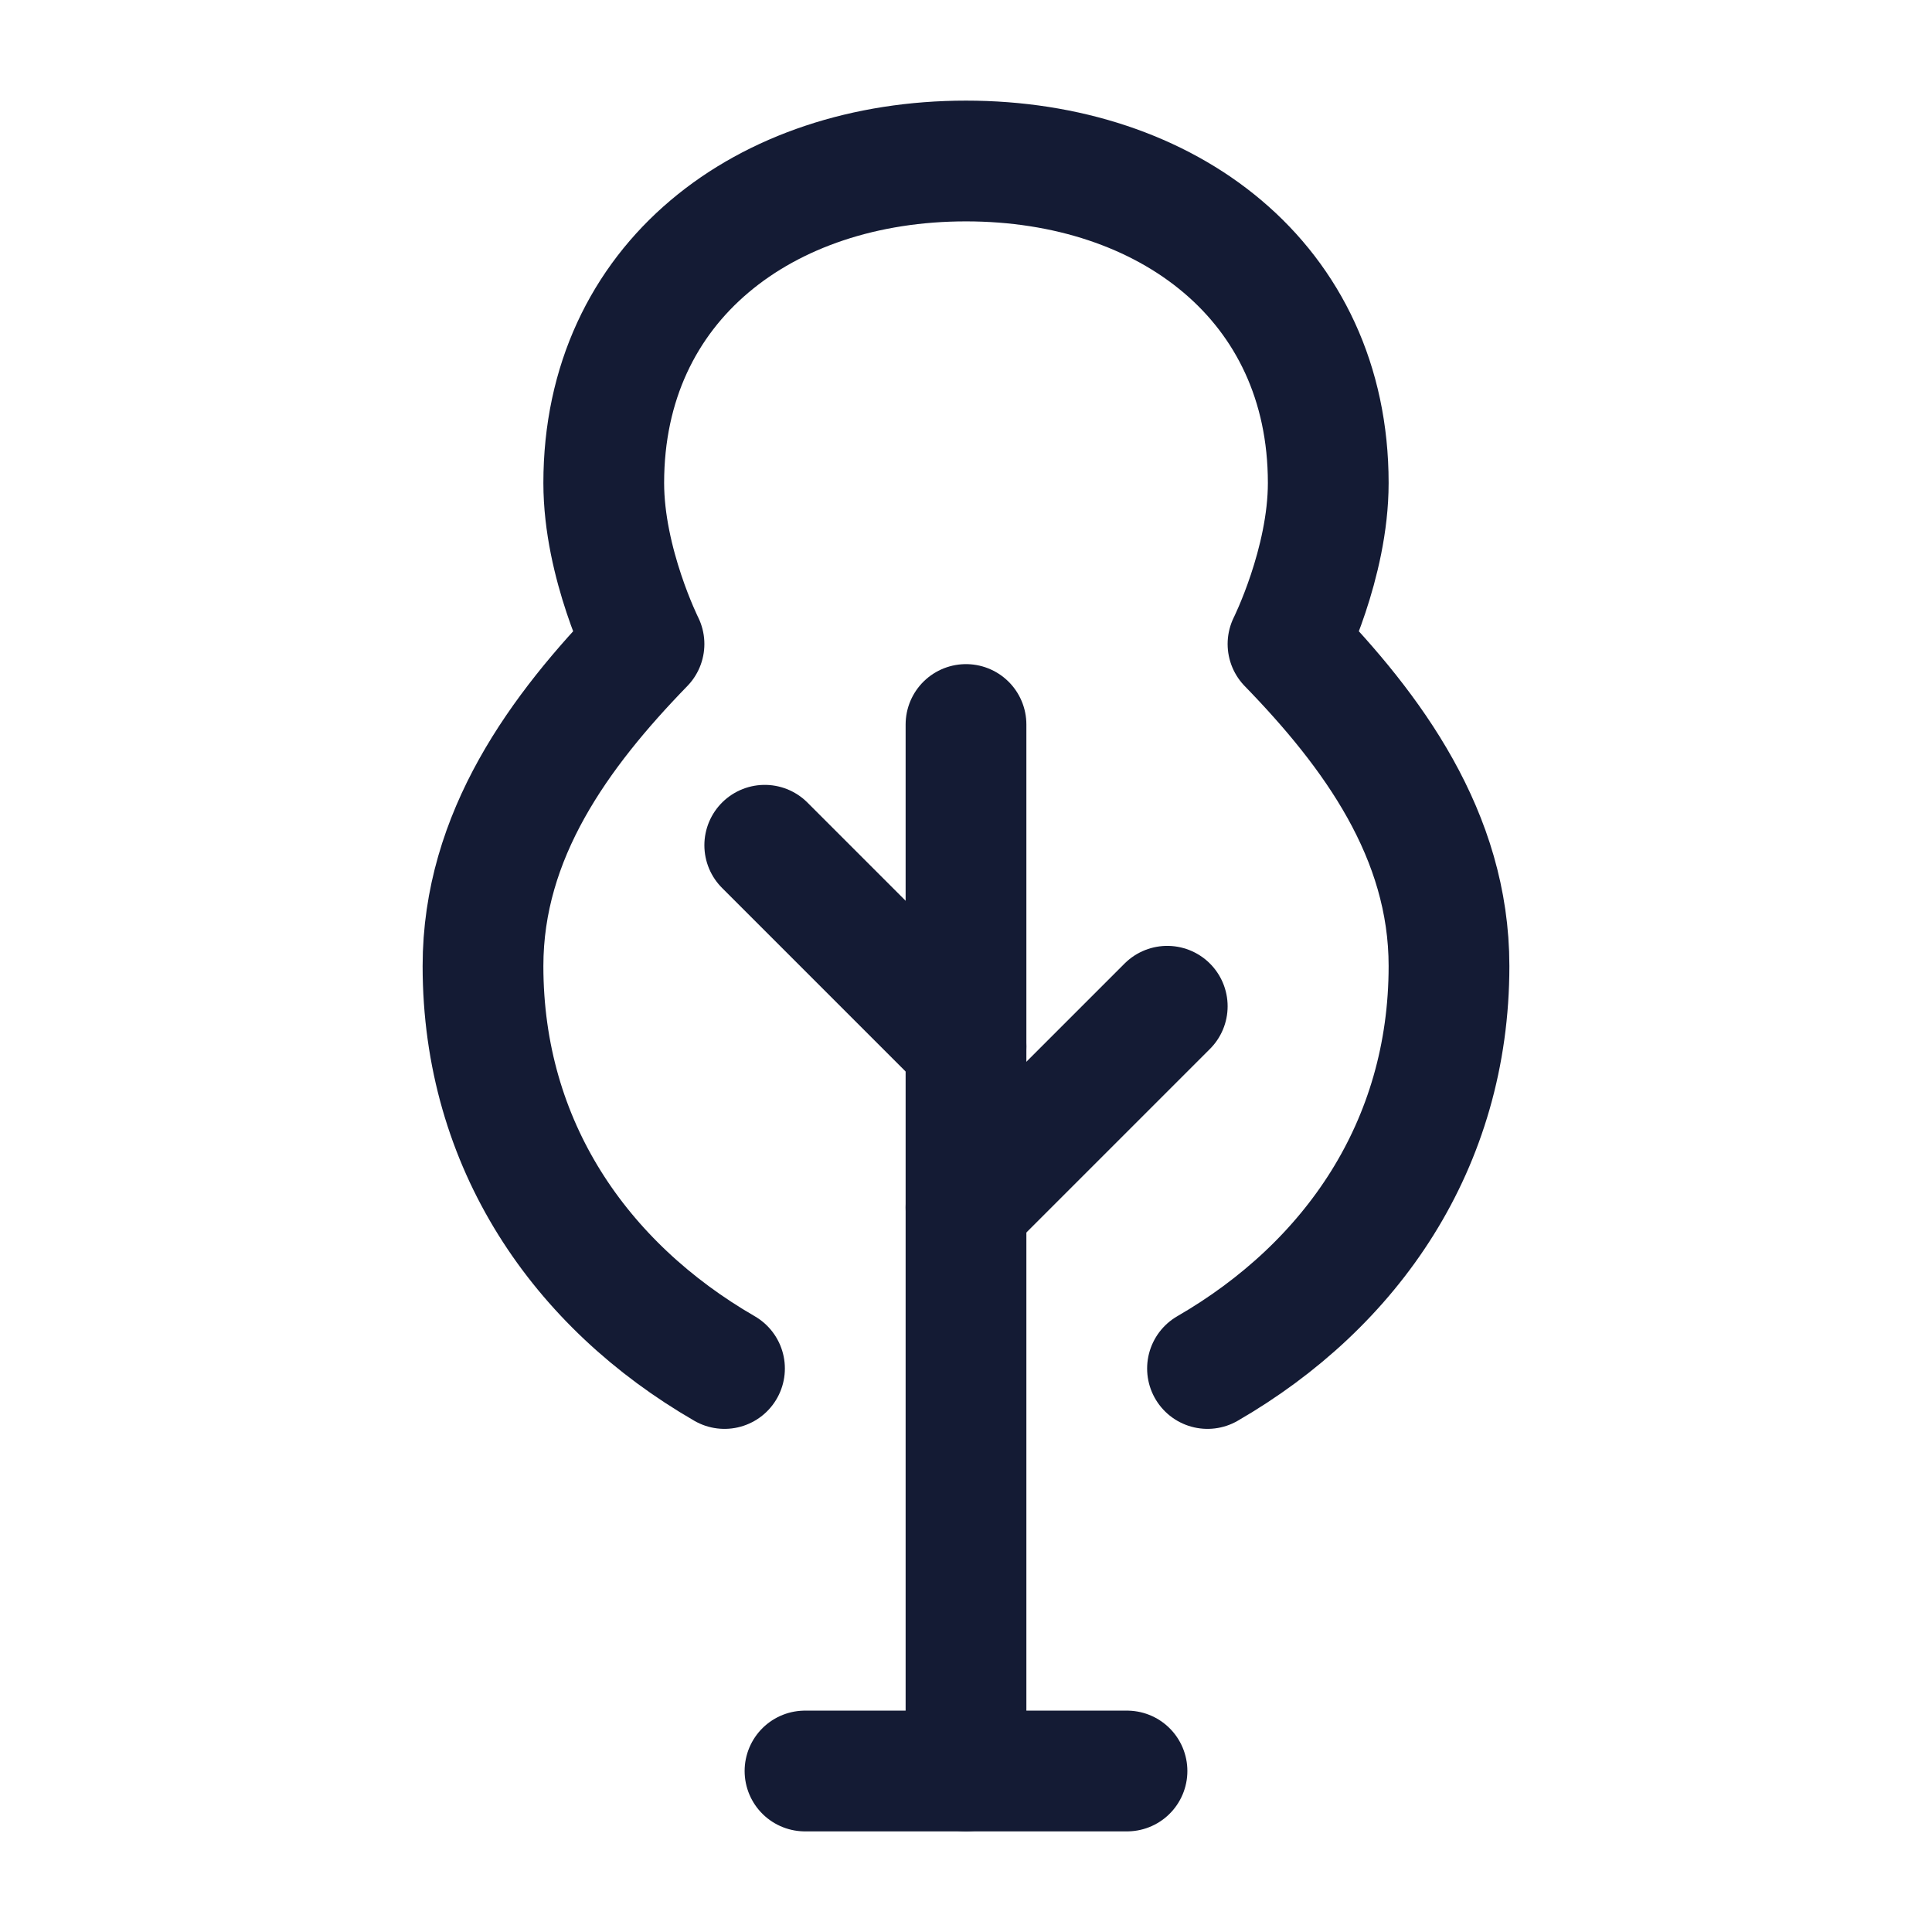 <svg width="24" height="24" viewBox="0 0 24 24" fill="none" xmlns="http://www.w3.org/2000/svg">
<path d="M12 22V9" stroke="#141B34" stroke-width="1.5" stroke-linecap="round" stroke-linejoin="round"/>
<path d="M9 17C7.207 15.963 6 14.221 6 12C6 10.374 6.95 9.081 8 8C8 8 7.5 7 7.5 6C7.5 3.5 9.5 2 12 2C14.5 2 16.5 3.5 16.5 6C16.5 7 16 8 16 8C17.05 9.081 18 10.374 18 12C18 14.221 16.793 15.963 15 17" stroke="#141B34" stroke-width="1.5" stroke-linecap="round" stroke-linejoin="round"/>
<path d="M12 15L14.5 12.5" stroke="#141B34" stroke-width="1.5" stroke-linecap="round" stroke-linejoin="round"/>
<path d="M12 13L9.5 10.5" stroke="#141B34" stroke-width="1.5" stroke-linecap="round" stroke-linejoin="round"/>
<path d="M10 22H14" stroke="#141B34" stroke-width="1.5" stroke-linecap="round" stroke-linejoin="round"/>
</svg>
